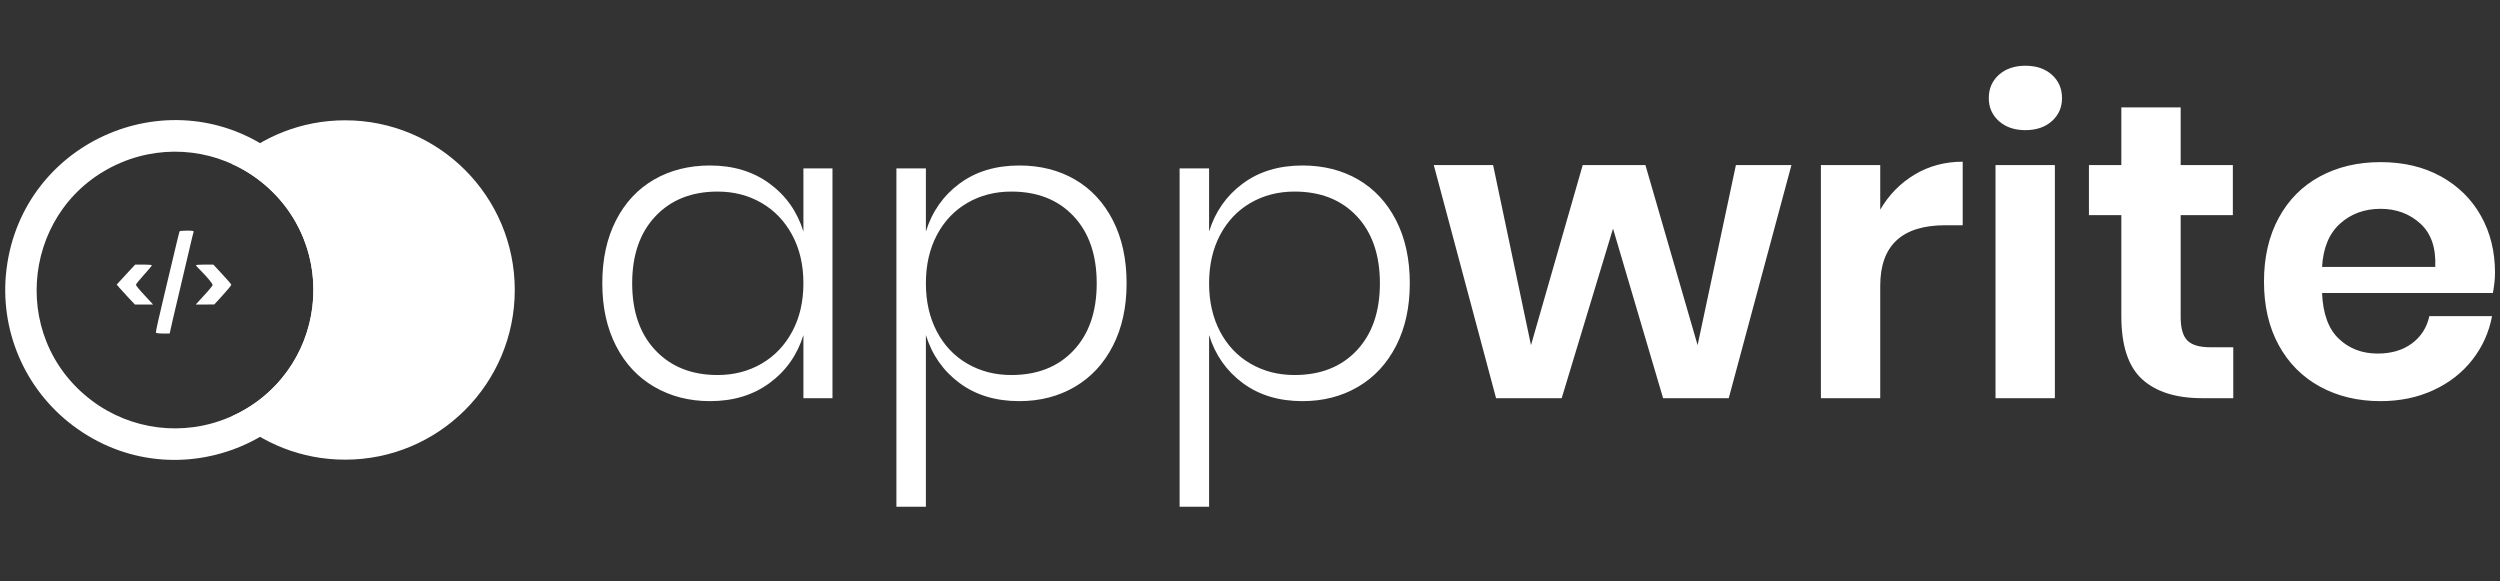 <svg width="172" height="40" viewBox="0 0 172 40" fill="none" xmlns="http://www.w3.org/2000/svg">
<rect x="0" y="0" width="172" height="40" fill="#333333" stroke="none"/>
<g clip-path="url(#clip0_1386_3647)">
<path d="M35.416 19.951C35.416 26.398 30.19 31.625 23.742 31.625C20.748 31.625 18.017 30.497 15.95 28.643C19.261 27.153 21.565 23.825 21.565 19.959C21.565 16.088 19.255 12.757 15.938 11.27C18.006 9.41 20.742 8.277 23.742 8.277C30.19 8.277 35.416 13.504 35.416 19.951Z" fill="white"/>
<path d="M19.071 10.636C11.902 5.218 1.556 9.592 0.449 18.51C-0.066 22.655 1.673 26.758 5.008 29.272C12.181 34.685 22.524 30.303 23.625 21.384C24.136 17.245 22.4 13.148 19.071 10.636V10.636ZM17.773 12.356C23.622 16.77 22.5 25.86 15.753 28.718C12.622 30.045 9.02 29.6 6.306 27.552C0.457 23.138 1.58 14.048 8.326 11.189C11.457 9.863 15.059 10.307 17.773 12.356Z" fill="white"/>
<path d="M48.849 11.386C50.451 11.386 51.817 11.8 52.946 12.63C54.075 13.46 54.851 14.56 55.275 15.929V11.587H57.274V27.395H55.275V23.052C54.851 24.423 54.075 25.523 52.946 26.353C51.817 27.183 50.451 27.598 48.849 27.598C47.421 27.598 46.142 27.269 45.013 26.613C43.884 25.957 43.006 25.016 42.379 23.79C41.751 22.564 41.438 21.131 41.438 19.491C41.438 17.831 41.751 16.389 42.379 15.162C43.006 13.938 43.879 13.002 44.999 12.355C46.118 11.709 47.402 11.386 48.849 11.386ZM49.37 13.18C47.594 13.18 46.171 13.744 45.099 14.873C44.029 16.003 43.494 17.542 43.494 19.491C43.494 21.44 44.029 22.979 45.099 24.108C46.171 25.237 47.594 25.802 49.37 25.802C50.489 25.802 51.498 25.541 52.395 25.02C53.292 24.5 53.997 23.761 54.508 22.806C55.02 21.85 55.275 20.745 55.275 19.491C55.275 18.236 55.02 17.131 54.508 16.177C53.997 15.222 53.292 14.483 52.395 13.961C51.498 13.44 50.489 13.18 49.37 13.18ZM70.127 11.386C71.575 11.386 72.853 11.709 73.963 12.355C75.073 13.002 75.942 13.938 76.569 15.162C77.196 16.389 77.51 17.831 77.51 19.491C77.51 21.131 77.196 22.564 76.569 23.79C75.942 25.016 75.068 25.957 73.949 26.613C72.829 27.269 71.555 27.598 70.127 27.598C68.506 27.598 67.136 27.183 66.016 26.353C64.897 25.523 64.125 24.423 63.701 23.052V34.864H61.673V11.587H63.701V15.929C64.125 14.56 64.897 13.46 66.016 12.63C67.136 11.8 68.506 11.386 70.127 11.386ZM69.577 13.18C68.458 13.18 67.449 13.44 66.551 13.961C65.654 14.483 64.955 15.222 64.454 16.177C63.952 17.131 63.701 18.236 63.701 19.491C63.701 20.745 63.952 21.85 64.454 22.806C64.955 23.761 65.654 24.5 66.551 25.02C67.449 25.541 68.458 25.802 69.577 25.802C71.372 25.802 72.8 25.237 73.862 24.108C74.924 22.979 75.454 21.44 75.454 19.491C75.454 17.542 74.924 16.003 73.862 14.873C72.8 13.744 71.372 13.18 69.577 13.18ZM89.61 11.386C91.058 11.386 92.337 11.709 93.447 12.355C94.556 13.002 95.425 13.938 96.053 15.162C96.68 16.389 96.994 17.831 96.994 19.491C96.994 21.131 96.68 22.564 96.053 23.79C95.425 25.016 94.552 25.957 93.432 26.613C92.313 27.269 91.039 27.598 89.61 27.598C87.989 27.598 86.619 27.183 85.5 26.353C84.38 25.523 83.609 24.423 83.185 23.052V34.864H81.157V11.587H83.185V15.929C83.609 14.56 84.38 13.46 85.5 12.63C86.619 11.8 87.989 11.386 89.61 11.386ZM89.061 13.18C87.942 13.18 86.933 13.44 86.035 13.961C85.138 14.483 84.439 15.222 83.937 16.177C83.436 17.131 83.185 18.236 83.185 19.491C83.185 20.745 83.436 21.85 83.937 22.806C84.439 23.761 85.138 24.5 86.035 25.02C86.933 25.541 87.942 25.802 89.061 25.802C90.856 25.802 92.284 25.237 93.346 24.108C94.407 22.979 94.937 21.44 94.937 19.491C94.937 17.542 94.407 16.003 93.346 14.873C92.284 13.744 90.856 13.18 89.061 13.18ZM119.43 11.357H123.251L118.938 27.395H114.421L110.976 15.728L107.444 27.395H102.929L98.644 11.357H102.726L105.332 23.747L108.891 11.357H113.205L116.795 23.747L119.43 11.357ZM129.36 14.424C129.958 13.402 130.749 12.596 131.733 12.007C132.718 11.419 133.818 11.125 135.034 11.125V15.496H133.847C130.856 15.496 129.36 16.886 129.36 19.665V27.395H125.278V11.357H129.36V14.424ZM136.829 6.752C136.829 6.096 137.061 5.561 137.524 5.146C137.987 4.731 138.595 4.523 139.347 4.523C140.1 4.523 140.708 4.731 141.172 5.146C141.635 5.561 141.867 6.096 141.867 6.752C141.867 7.389 141.635 7.915 141.172 8.331C140.708 8.746 140.1 8.954 139.347 8.954C138.595 8.954 137.987 8.746 137.524 8.331C137.061 7.915 136.829 7.389 136.829 6.752ZM137.292 11.357H141.375V27.395H137.292V11.357ZM152.057 23.891H153.649V27.395H151.506C149.711 27.395 148.336 26.961 147.381 26.093C146.425 25.223 145.948 23.776 145.948 21.75V14.801H143.719V11.357H145.948V7.39H150.03V11.357H153.62V14.801H150.03V21.807C150.03 22.58 150.184 23.12 150.493 23.429C150.802 23.737 151.323 23.891 152.057 23.891ZM171.656 18.767C171.656 19.173 171.608 19.636 171.512 20.157H159.758C159.815 21.585 160.201 22.637 160.916 23.312C161.629 23.988 162.517 24.325 163.579 24.325C164.525 24.325 165.311 24.094 165.937 23.63C166.565 23.168 166.965 22.541 167.139 21.75H171.453C171.241 22.869 170.788 23.873 170.093 24.76C169.397 25.648 168.505 26.343 167.415 26.845C166.325 27.347 165.114 27.598 163.782 27.598C162.219 27.598 160.829 27.265 159.612 26.599C158.397 25.933 157.452 24.983 156.776 23.747C156.1 22.512 155.762 21.054 155.762 19.376C155.762 17.696 156.1 16.234 156.776 14.99C157.452 13.745 158.397 12.794 159.612 12.138C160.829 11.482 162.219 11.154 163.782 11.154C165.364 11.154 166.748 11.482 167.936 12.138C169.122 12.794 170.039 13.696 170.686 14.845C171.332 15.993 171.656 17.3 171.656 18.767ZM167.545 18.363C167.603 17.049 167.261 16.055 166.518 15.38C165.774 14.704 164.862 14.367 163.782 14.367C162.682 14.367 161.755 14.704 161.002 15.38C160.249 16.055 159.834 17.049 159.758 18.363H167.545Z" fill="white"/>
<path d="M12.354 15.915C12.34 15.949 12.161 16.65 11.969 17.482C11.77 18.313 11.454 19.626 11.275 20.402C10.931 21.825 10.725 22.759 10.725 22.883C10.725 22.917 10.938 22.945 11.199 22.945H11.674L11.886 21.997C12.01 21.481 12.286 20.299 12.505 19.372C12.725 18.444 12.993 17.317 13.096 16.863C13.199 16.41 13.302 15.998 13.323 15.949C13.344 15.888 13.227 15.867 12.869 15.867C12.601 15.867 12.367 15.888 12.354 15.915ZM8.663 18.89L8.031 19.578L8.217 19.798C8.32 19.921 8.602 20.23 8.842 20.485L9.282 20.952H10.533L9.942 20.313C9.619 19.97 9.351 19.64 9.351 19.599C9.351 19.55 9.598 19.241 9.901 18.911C10.203 18.575 10.45 18.286 10.45 18.252C10.45 18.224 10.189 18.203 9.873 18.203H9.303L8.663 18.89ZM13.474 18.245C13.474 18.265 13.591 18.396 13.735 18.54C14.271 19.076 14.649 19.53 14.628 19.619C14.615 19.667 14.354 19.99 14.037 20.327L13.467 20.952H14.106L14.745 20.945L15.329 20.306C15.653 19.949 15.914 19.633 15.914 19.591C15.914 19.557 15.639 19.234 15.295 18.87L14.677 18.203H14.079C13.742 18.203 13.474 18.224 13.474 18.245Z" fill="white"/>
</g>
<defs>
<clipPath id="clip0_1386_3647">
<rect width="172" height="31" fill="white" transform="translate(0 4)"/>
</clipPath>
</defs>
</svg>
